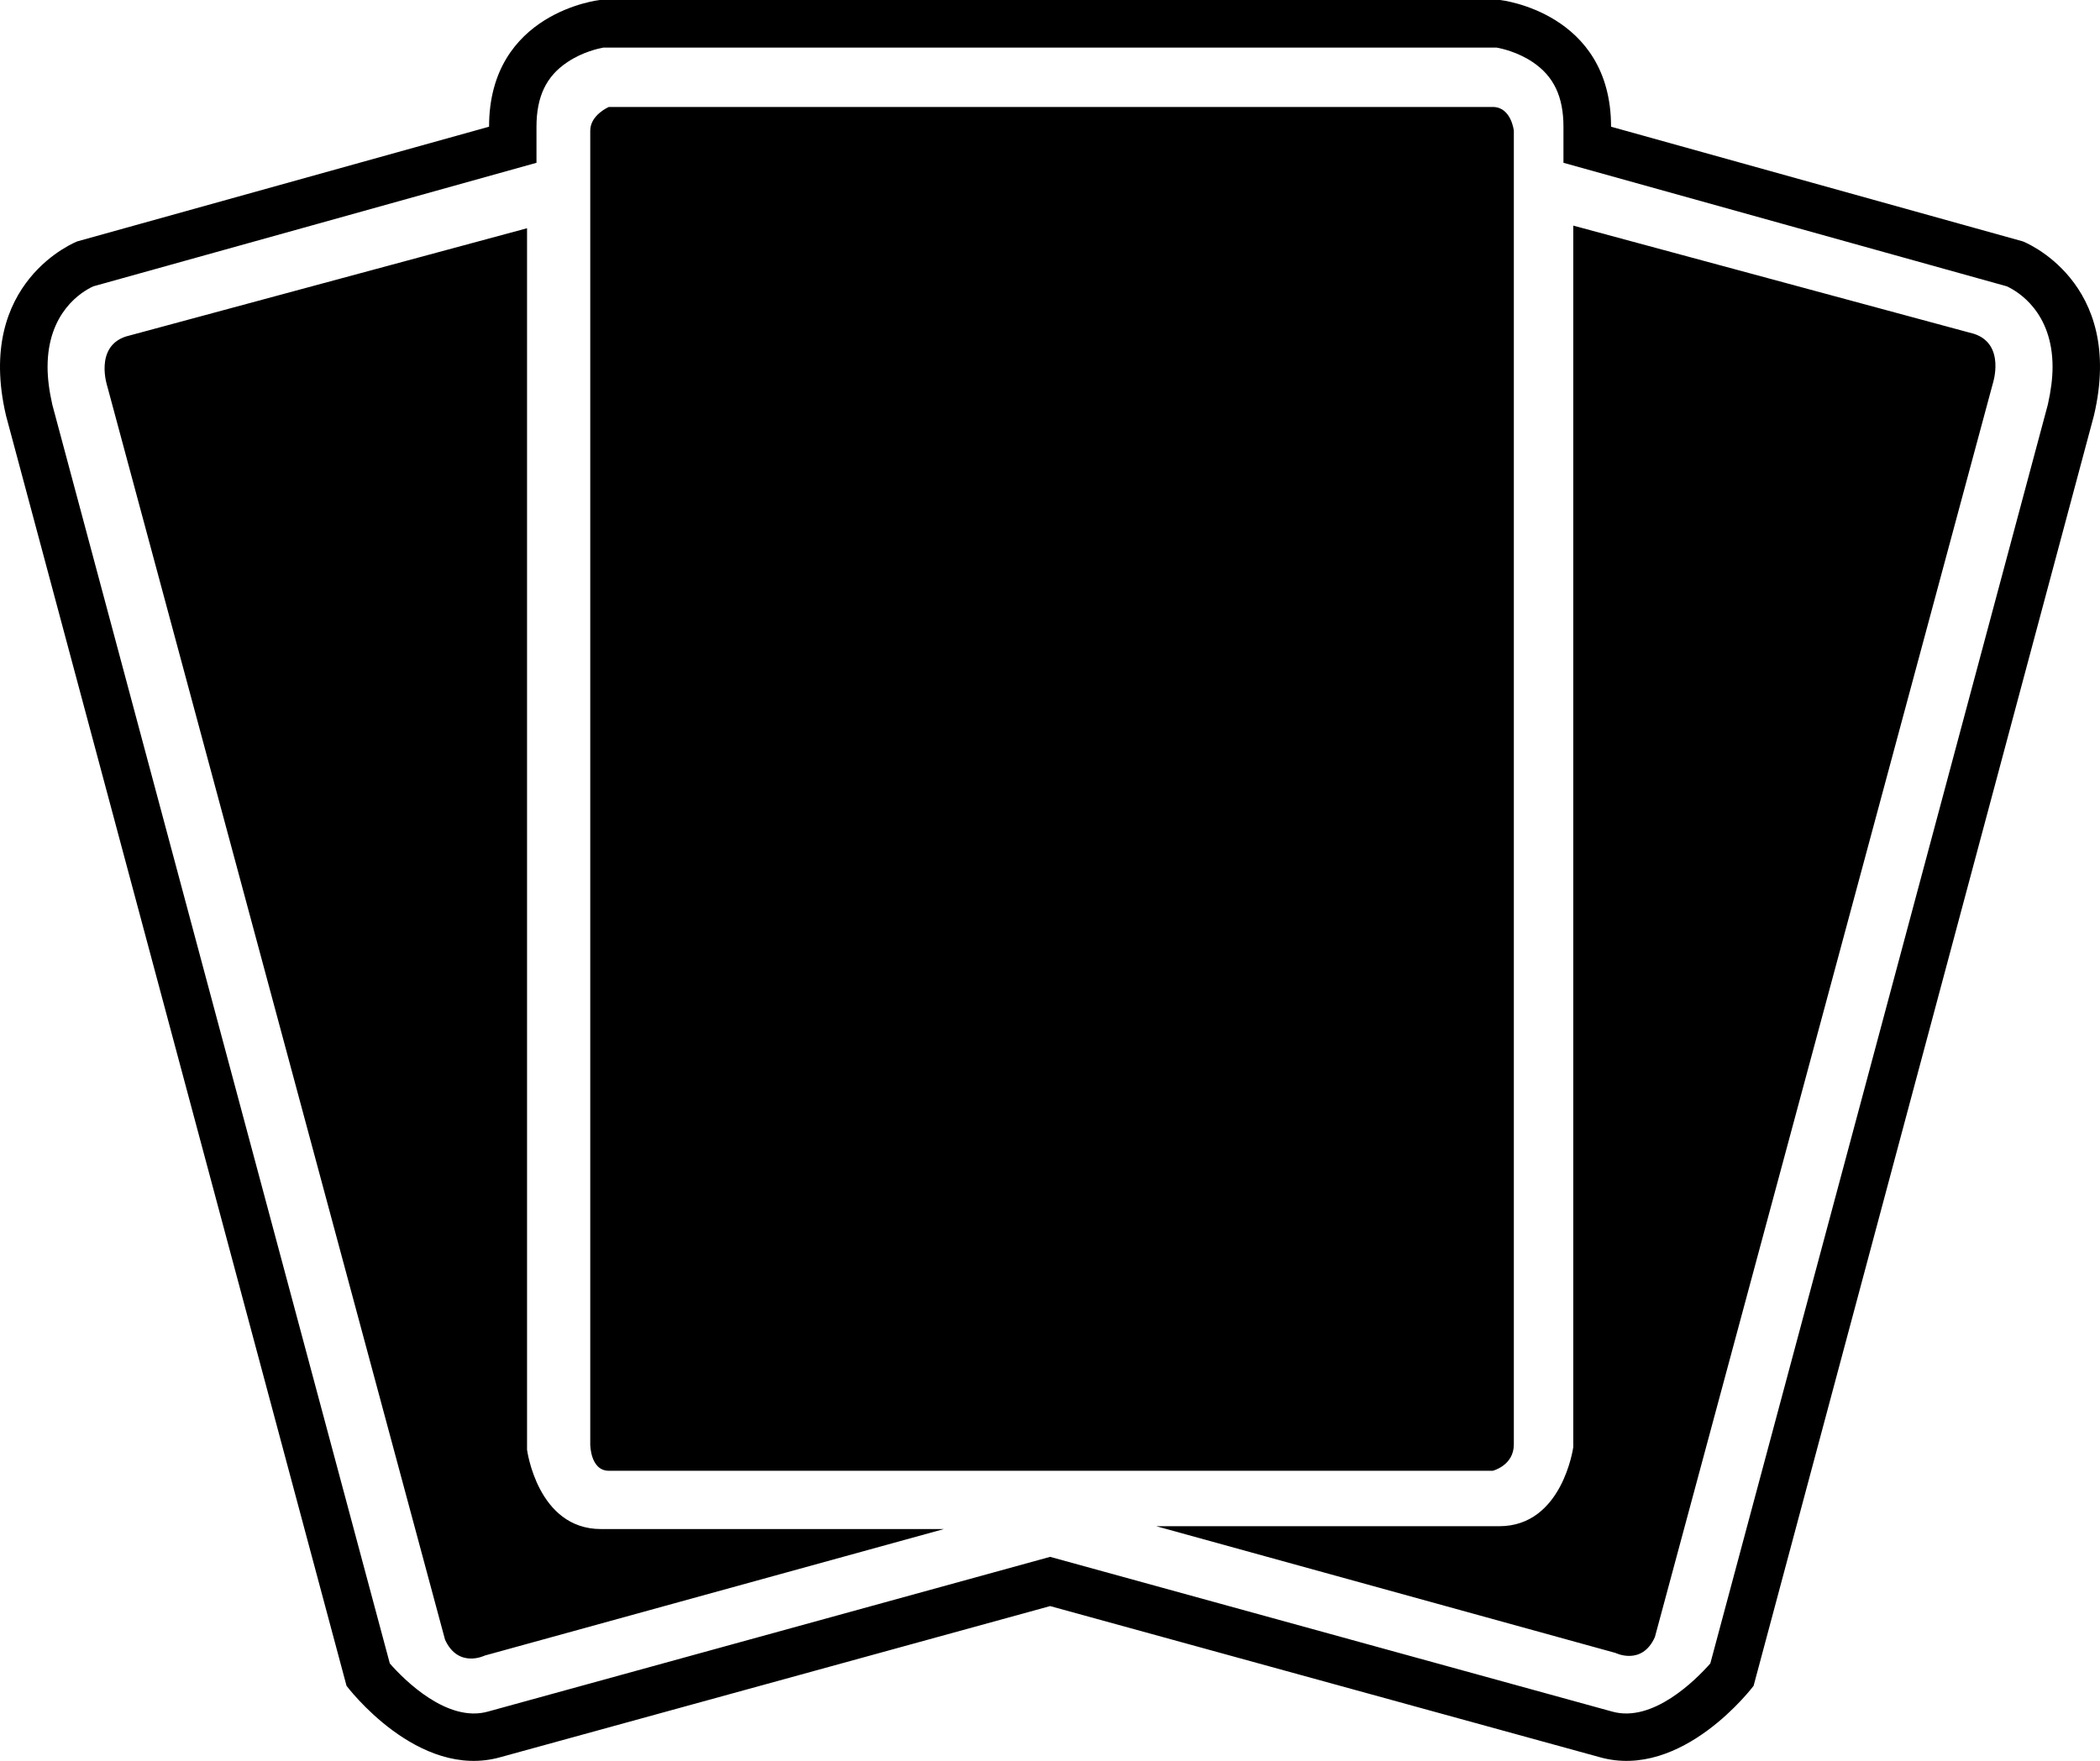 <svg xmlns="http://www.w3.org/2000/svg" width="556.617" height="466.861"><path d="M158.987 0S129.63 3.19 129.63 33.594L20.493 63.996s-27.266 10.513-18.897 46.2l90.256 336.763s18.895 25.211 40.916 18.883l145.576-40.024 145.538 40.024c22.02 6.328 40.918-18.883 40.918-18.883l90.203-336.764c8.42-35.686-18.846-46.199-18.846-46.199L427.02 33.594C427.02 3.19 397.612 0 397.612 0Zm.945 12.617H396.67c1.39.243 5.626 1.188 9.568 3.842 5.576 3.726 8.166 9.16 8.166 17.135v9.568s115.835 32.305 117.52 32.752c2.998 1.39 12.12 6.875 12.12 21.37 0 2.946-.41 6.24-1.251 9.978-.153.548-88.009 328.483-89.463 333.765-3.879 4.39-15.248 15.795-26.016 12.758l-148.969-41.02-149.007 41.02c-10.769 3.037-22.188-8.369-26.016-12.758-1.454-5.282-89.31-333.216-89.463-333.765-.842-3.739-1.25-7.032-1.25-9.979 0-14.494 9.072-19.978 12.121-21.369 1.684-.446 117.467-32.752 117.467-32.752v-9.568c0-7.974 2.59-13.41 8.217-17.135 3.942-2.654 8.18-3.599 9.52-3.842m1.442 15.744s-4.926 2.093-4.926 6.278v348.324s0 6.978 4.926 6.978h234.299s5.576-1.39 5.576-6.978V34.639s-.69-6.278-5.576-6.278zm255.63 31.452v323.851s-2.845 20.975-19.597 20.975h-90.943l121.705 33.593s7.018 3.498 10.463-4.183l89.552-332.274s3.495-10.461-4.925-13.255zm-277.308.7L33.341 89.222c-8.421 2.781-4.887 13.256-4.887 13.256l89.513 332.273c3.535 7.668 10.514 4.184 10.514 4.184l121.705-33.541H159.28c-16.841 0-19.584-21.04-19.584-21.04z"/></svg>